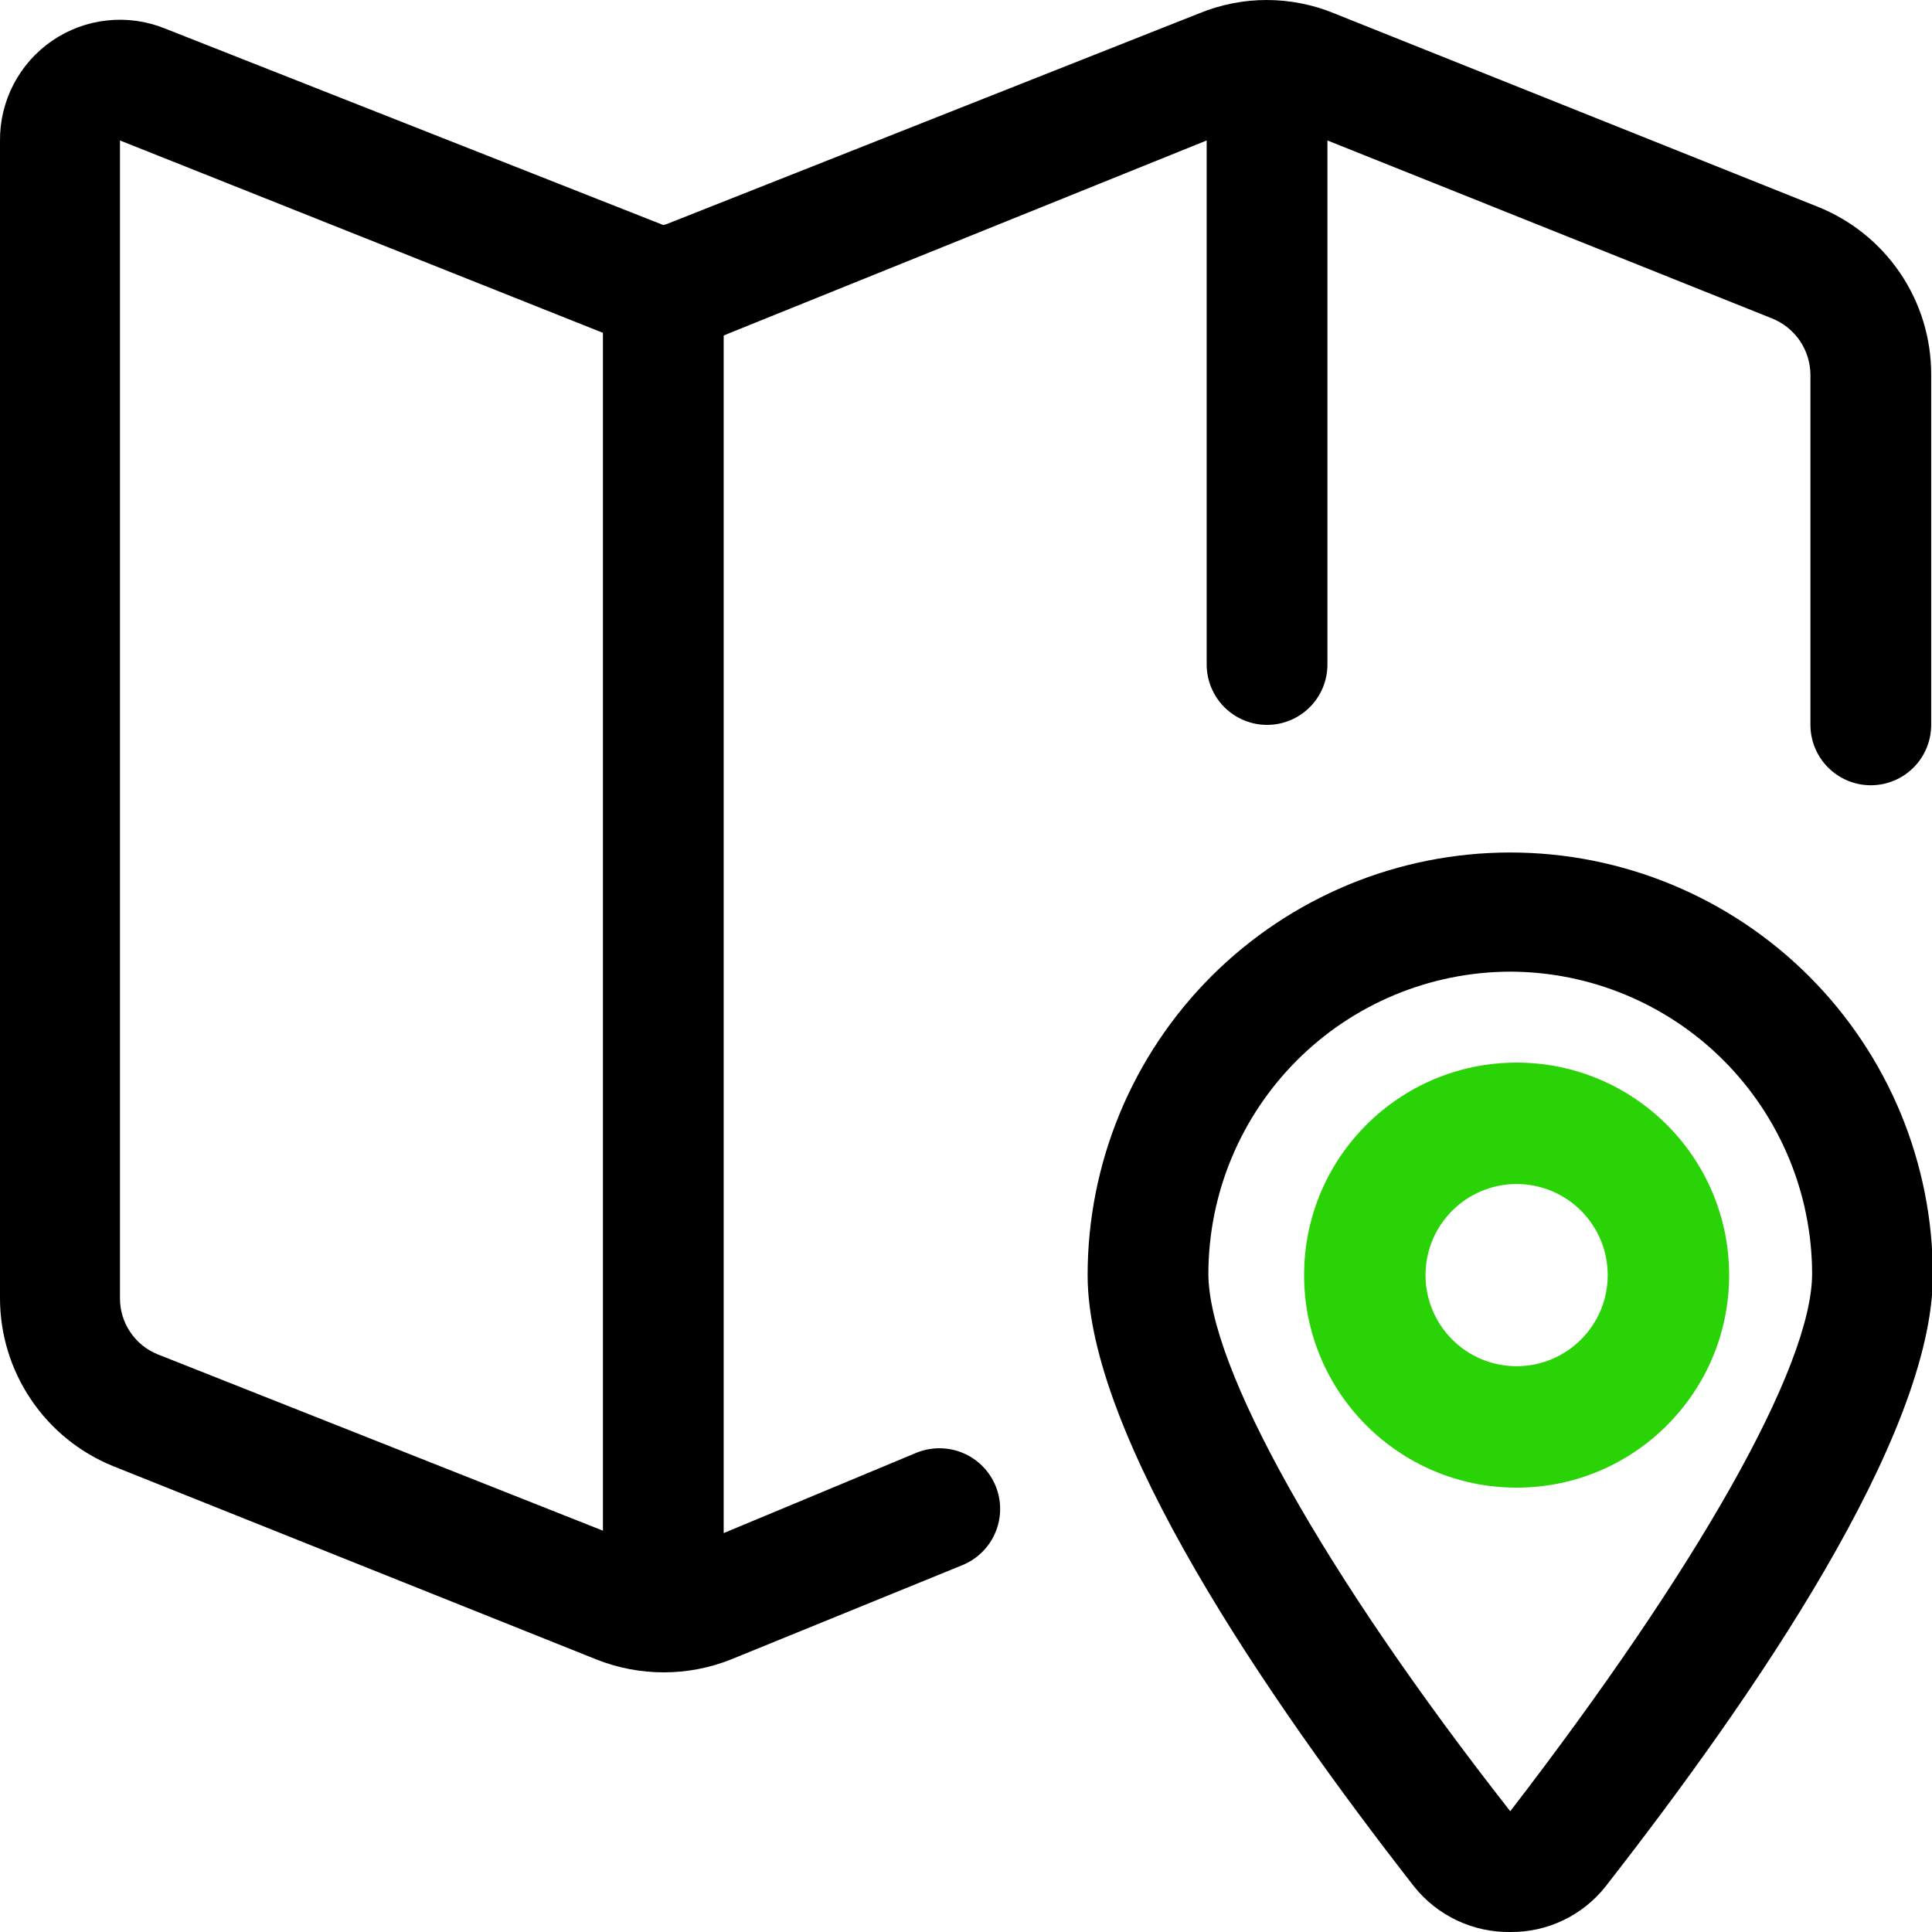 <svg width="40" height="40" viewBox="0 0 40 40" fill="none" xmlns="http://www.w3.org/2000/svg">
<g clip-path="url(#clip0)">
<path d="M37.617 4.274L27.617 0.274C26.725 -0.091 25.725 -0.091 24.834 0.274L13.733 4.667C14.184 4.541 13.585 4.69 13.733 4.667C13.733 4.667 13.883 4.683 13.733 4.659L3.417 0.591C3.037 0.437 2.626 0.379 2.218 0.423C1.811 0.467 1.421 0.61 1.083 0.841C0.745 1.072 0.469 1.384 0.28 1.747C0.091 2.11 -0.005 2.515 0 2.924V26.874C-0.001 27.623 0.223 28.355 0.642 28.976C1.06 29.597 1.655 30.078 2.35 30.358L12.35 34.358C13.244 34.713 14.24 34.713 15.133 34.358L19.917 32.408C20.07 32.346 20.21 32.256 20.328 32.14C20.446 32.025 20.54 31.888 20.605 31.736C20.67 31.584 20.705 31.421 20.707 31.256C20.709 31.091 20.678 30.928 20.617 30.774C20.556 30.621 20.465 30.482 20.349 30.363C20.234 30.245 20.097 30.151 19.945 30.086C19.794 30.021 19.631 29.987 19.465 29.985C19.3 29.983 19.137 30.013 18.983 30.074L14.983 31.741V6.948L15.117 6.891L24.983 2.908V13.758C24.983 14.089 25.115 14.407 25.35 14.642C25.584 14.876 25.902 15.008 26.233 15.008C26.565 15.008 26.883 14.876 27.117 14.642C27.352 14.407 27.483 14.089 27.483 13.758V2.908L36.684 6.591C36.918 6.684 37.119 6.844 37.262 7.052C37.404 7.26 37.481 7.506 37.483 7.758V15.008C37.483 15.339 37.615 15.657 37.85 15.892C38.084 16.126 38.402 16.258 38.733 16.258C39.065 16.258 39.383 16.126 39.617 15.892C39.852 15.657 39.983 15.339 39.983 15.008V7.758C39.985 7.006 39.761 6.272 39.338 5.65C38.916 5.029 38.316 4.549 37.617 4.274ZM3.267 28.041C3.034 27.948 2.835 27.786 2.696 27.578C2.556 27.37 2.482 27.125 2.484 26.874V2.908L12.483 6.891V31.691L3.267 28.041Z" fill="black"/>
<path d="M31.268 40C30.888 40.005 30.512 39.924 30.168 39.762C29.825 39.6 29.522 39.363 29.284 39.067C26.201 35.117 22.518 29.717 22.518 26.4C22.518 25.251 22.744 24.113 23.184 23.051C23.623 21.99 24.268 21.025 25.08 20.213C25.893 19.4 26.858 18.756 27.919 18.316C28.981 17.876 30.119 17.65 31.268 17.65C32.417 17.65 33.554 17.876 34.616 18.316C35.678 18.756 36.642 19.4 37.455 20.213C38.267 21.025 38.912 21.99 39.352 23.051C39.791 24.113 40.018 25.251 40.018 26.4C40.018 29.733 36.318 35.117 33.234 39.067C32.999 39.361 32.699 39.599 32.359 39.76C32.018 39.922 31.645 40.004 31.268 40ZM31.268 20.117C29.611 20.121 28.024 20.781 26.853 21.952C25.682 23.123 25.022 24.71 25.018 26.367C25.018 28.3 27.401 32.567 31.268 37.5C35.118 32.5 37.518 28.3 37.518 26.367C37.513 24.71 36.853 23.123 35.682 21.952C34.511 20.781 32.924 20.121 31.268 20.117Z" fill="black"/>
<path fill-rule="evenodd" clip-rule="evenodd" d="M31.4 22C28.97 22 27 23.97 27 26.4C27 28.83 28.97 30.8 31.4 30.8C33.83 30.8 35.8 28.83 35.8 26.4C35.8 23.97 33.83 22 31.4 22ZM29.514 26.4C29.514 25.358 30.358 24.514 31.4 24.514C32.441 24.514 33.286 25.358 33.286 26.4C33.286 27.441 32.441 28.286 31.4 28.286C30.358 28.286 29.514 27.441 29.514 26.4Z" fill="#29D305"/>
</g>
<defs>
<clipPath id="clip0">
<rect width="40" height="40" fill="white"/>
</clipPath>
</defs>
</svg>

